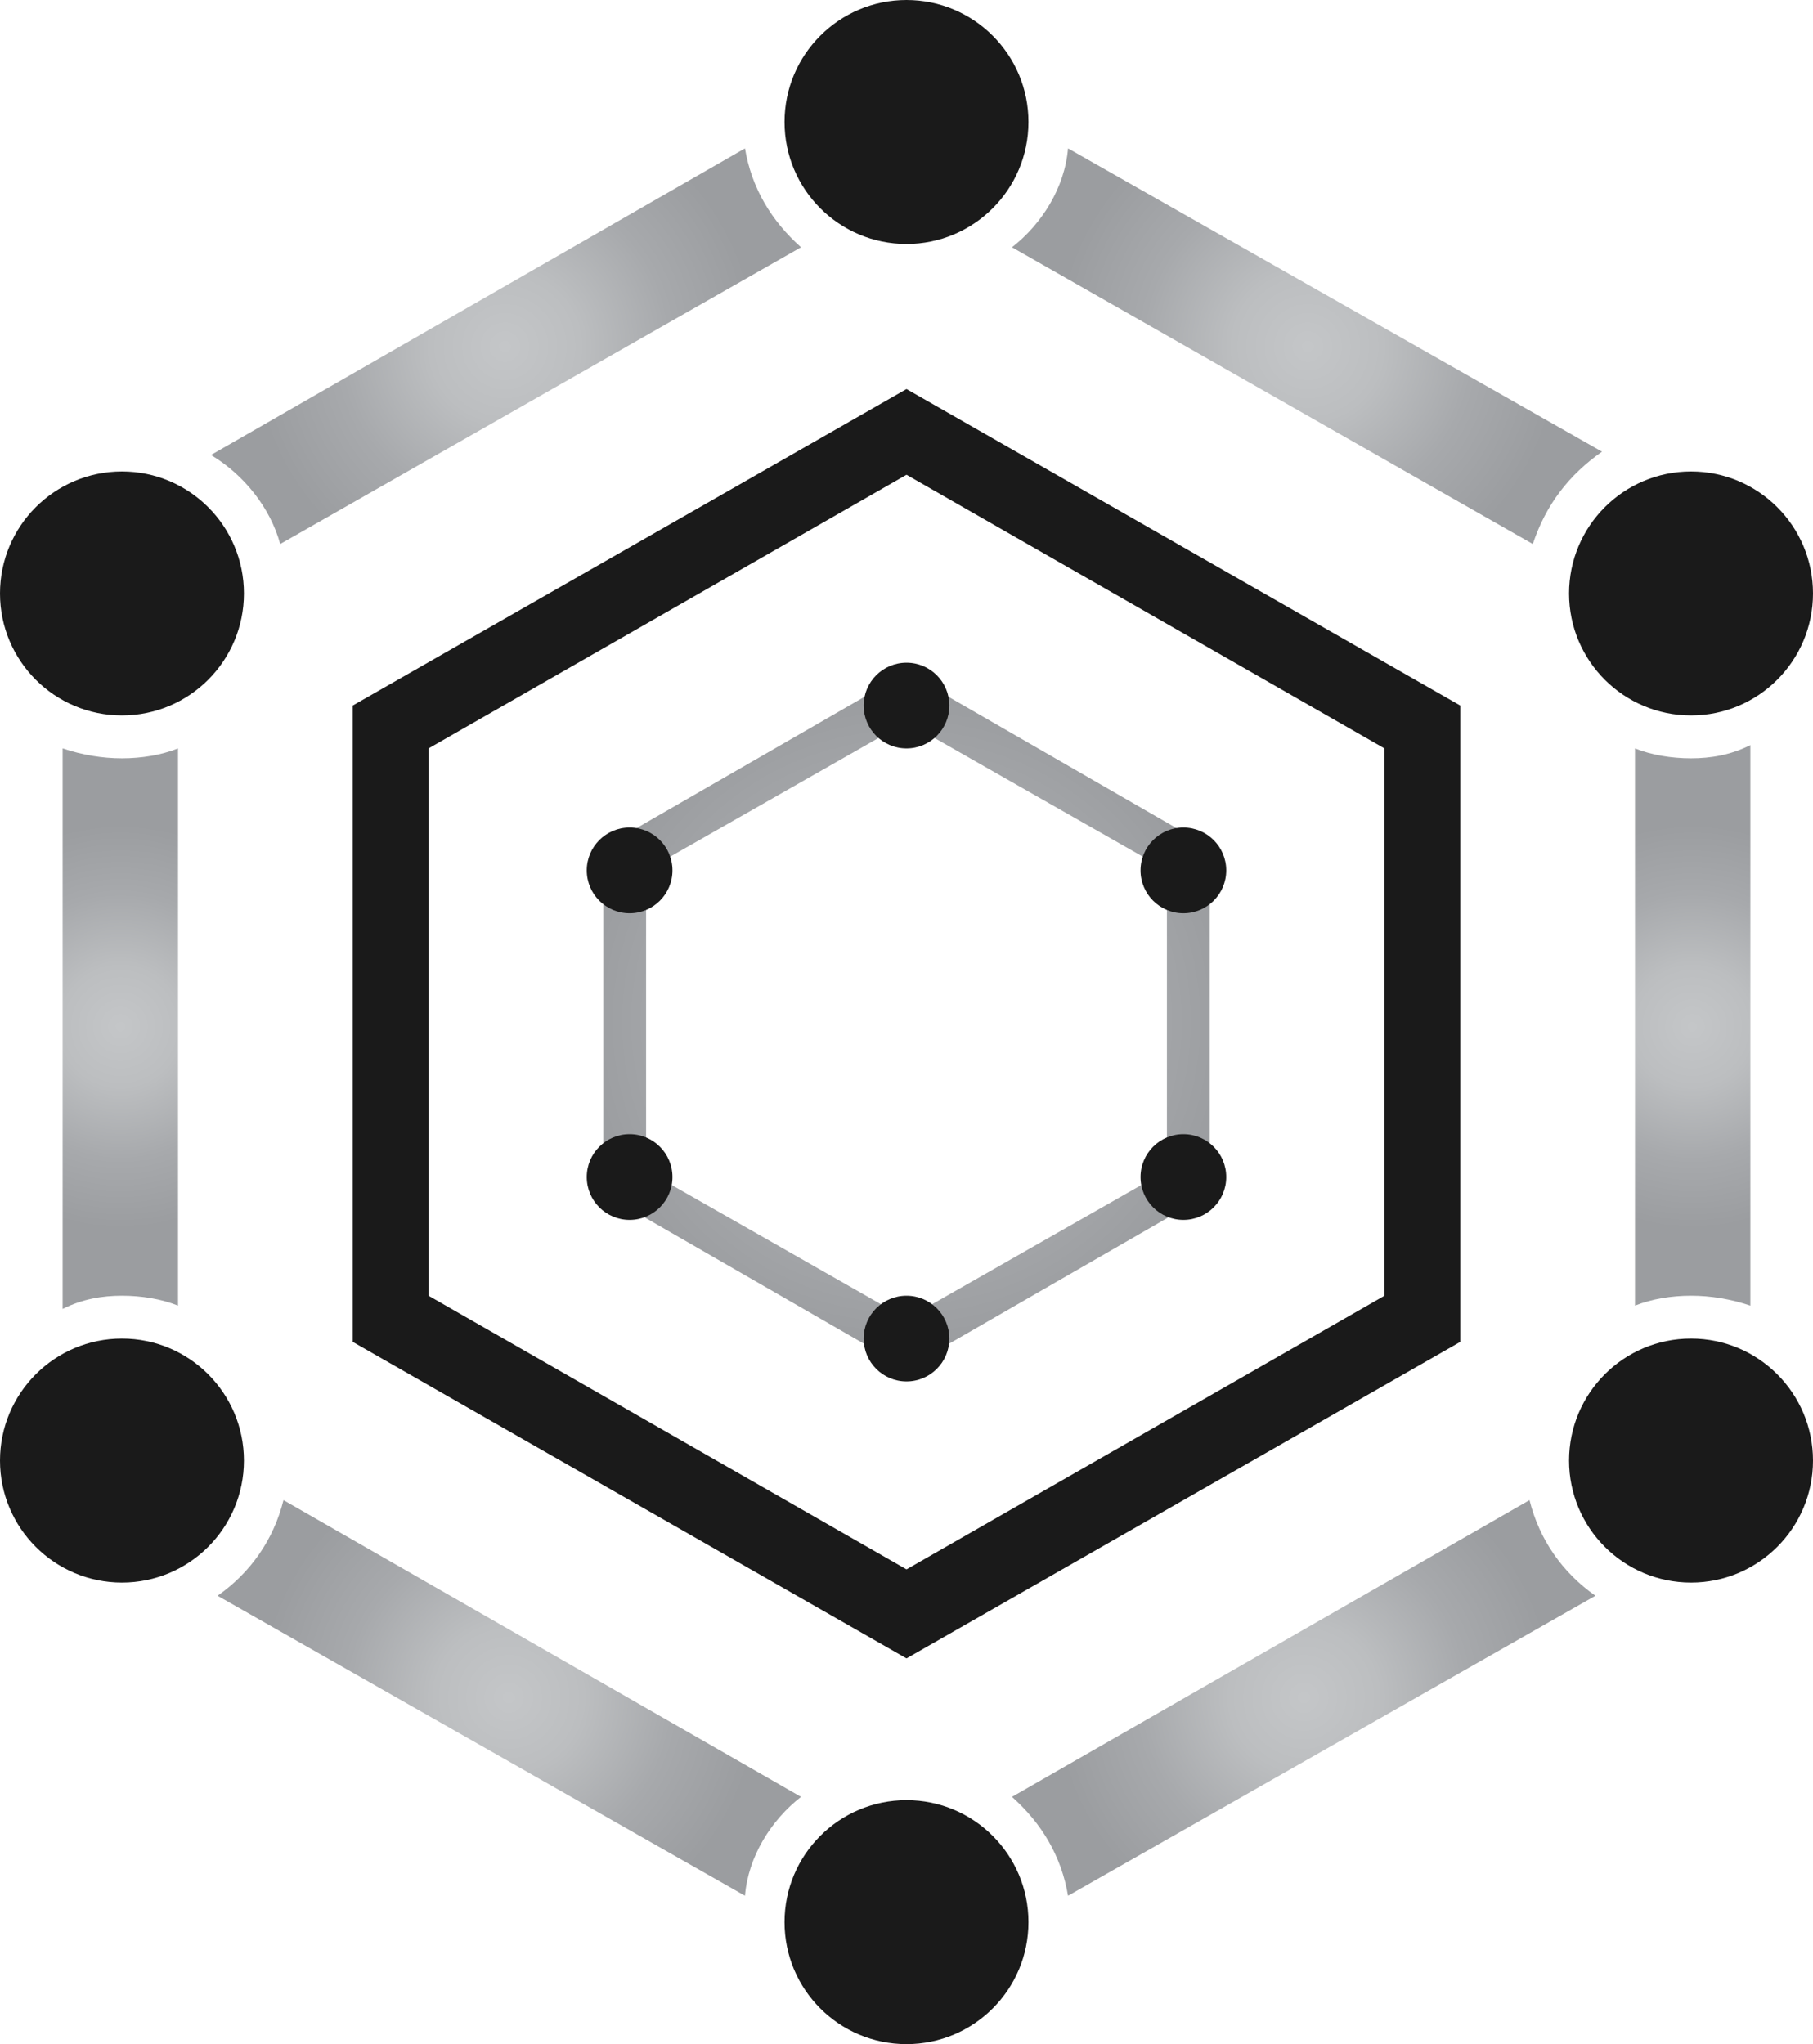 <?xml version="1.0" encoding="utf-8"?>
<!-- Generator: Adobe Illustrator 21.1.0, SVG Export Plug-In . SVG Version: 6.00 Build 0)  -->
<svg version="1.1" id="Layer_1" xmlns="http://www.w3.org/2000/svg" xmlns:xlink="http://www.w3.org/1999/xlink" x="0px" y="0px"
	 viewBox="0 0 55 62" style="enable-background:new 0 0 55 62;" xml:space="preserve">
<style type="text/css">
	.st0{fill:#1A1A1A;}
	.st1{fill:url(#SVGID_1_);}
	.st2{fill:url(#SVGID_2_);}
	.st3{fill:url(#SVGID_3_);}
	.st4{fill:url(#SVGID_4_);}
	.st5{fill:url(#SVGID_5_);}
	.st6{fill:url(#SVGID_6_);}
	.st7{fill:url(#SVGID_7_);}
</style>
<g>
	<g>
		<path class="st0" d="M27.5,50.3l-16.8-9.6V21.4l16.8-9.6l16.8,9.6v19.3L27.5,50.3z M13,39.3l14.5,8.3L42,39.3V22.7l-14.5-8.3
			L13,22.7V39.3z"/>
		
			<radialGradient id="SVGID_1_" cx="27.804" cy="31.426" r="9.891" gradientTransform="matrix(1.001 0 0 0.994 -0.333 -0.247)" gradientUnits="userSpaceOnUse">
			<stop  offset="5.618000e-03" style="stop-color:#C4C6C8"/>
			<stop  offset="0.298" style="stop-color:#BCBEC0"/>
			<stop  offset="0.657" style="stop-color:#A7A9AC"/>
			<stop  offset="1" style="stop-color:#9B9DA0"/>
		</radialGradient>
		<path class="st1" d="M27.5,41.5l-9.2-5.3V25.7l9.2-5.3l9.2,5.3v10.5L27.5,41.5z M19.6,35.5l7.9,4.5l7.9-4.5v-9.1l-7.9-4.5
			l-7.9,4.5V35.5z"/>
		<g>
			
				<radialGradient id="SVGID_2_" cx="15.638" cy="10.824" r="7.642" gradientTransform="matrix(1.001 0 0 0.994 -0.333 -0.247)" gradientUnits="userSpaceOnUse">
				<stop  offset="5.618000e-03" style="stop-color:#C4C6C8"/>
				<stop  offset="0.298" style="stop-color:#BCBEC0"/>
				<stop  offset="0.657" style="stop-color:#A7A9AC"/>
				<stop  offset="1" style="stop-color:#9B9DA0"/>
			</radialGradient>
			<path class="st2" d="M8.5,16.5l15.8-9c-0.9-0.8-1.5-1.8-1.7-3L6.4,13.8C7.4,14.4,8.2,15.4,8.5,16.5z"/>
			
				<radialGradient id="SVGID_3_" cx="3.984" cy="31.571" r="6.171" gradientTransform="matrix(1.001 0 0 0.994 -0.333 -0.247)" gradientUnits="userSpaceOnUse">
				<stop  offset="5.618000e-03" style="stop-color:#C4C6C8"/>
				<stop  offset="0.298" style="stop-color:#BCBEC0"/>
				<stop  offset="0.657" style="stop-color:#A7A9AC"/>
				<stop  offset="1" style="stop-color:#9B9DA0"/>
			</radialGradient>
			<path class="st3" d="M3.7,39.3c0.6,0,1.2,0.1,1.7,0.3V22.7C4.9,22.9,4.3,23,3.7,23c-0.6,0-1.2-0.1-1.8-0.3v17
				C2.5,39.4,3.1,39.3,3.7,39.3z"/>
			
				<radialGradient id="SVGID_4_" cx="39.969" cy="10.824" r="7.642" gradientTransform="matrix(1.001 0 0 0.994 -0.333 -0.247)" gradientUnits="userSpaceOnUse">
				<stop  offset="5.618000e-03" style="stop-color:#C4C6C8"/>
				<stop  offset="0.298" style="stop-color:#BCBEC0"/>
				<stop  offset="0.657" style="stop-color:#A7A9AC"/>
				<stop  offset="1" style="stop-color:#9B9DA0"/>
			</radialGradient>
			<path class="st4" d="M30.7,7.5l15.8,9c0.4-1.2,1.1-2.1,2.1-2.8L32.4,4.5C32.3,5.7,31.6,6.8,30.7,7.5z"/>
			
				<radialGradient id="SVGID_5_" cx="51.623" cy="31.571" r="6.171" gradientTransform="matrix(1.001 0 0 0.994 -0.333 -0.247)" gradientUnits="userSpaceOnUse">
				<stop  offset="5.618000e-03" style="stop-color:#C4C6C8"/>
				<stop  offset="0.298" style="stop-color:#BCBEC0"/>
				<stop  offset="0.657" style="stop-color:#A7A9AC"/>
				<stop  offset="1" style="stop-color:#9B9DA0"/>
			</radialGradient>
			<path class="st5" d="M51.3,23c-0.6,0-1.2-0.1-1.7-0.3v16.9c0.5-0.2,1.1-0.3,1.7-0.3c0.6,0,1.2,0.1,1.8,0.3v-17
				C52.5,22.9,51.9,23,51.3,23z"/>
			
				<radialGradient id="SVGID_6_" cx="15.755" cy="52.047" r="7.566" gradientTransform="matrix(1.001 0 0 0.994 -0.333 -0.247)" gradientUnits="userSpaceOnUse">
				<stop  offset="5.618000e-03" style="stop-color:#C4C6C8"/>
				<stop  offset="0.298" style="stop-color:#BCBEC0"/>
				<stop  offset="0.657" style="stop-color:#A7A9AC"/>
				<stop  offset="1" style="stop-color:#9B9DA0"/>
			</radialGradient>
			<path class="st6" d="M24.3,54.5l-15.7-9c-0.3,1.2-1,2.2-2,2.9l16,9.1C22.7,56.3,23.4,55.2,24.3,54.5z"/>
			
				<radialGradient id="SVGID_7_" cx="39.852" cy="52.047" r="7.566" gradientTransform="matrix(1.001 0 0 0.994 -0.333 -0.247)" gradientUnits="userSpaceOnUse">
				<stop  offset="5.618000e-03" style="stop-color:#C4C6C8"/>
				<stop  offset="0.298" style="stop-color:#BCBEC0"/>
				<stop  offset="0.657" style="stop-color:#A7A9AC"/>
				<stop  offset="1" style="stop-color:#9B9DA0"/>
			</radialGradient>
			<path class="st7" d="M46.4,45.5l-15.7,9c0.9,0.8,1.5,1.8,1.7,3l16-9.1C47.4,47.7,46.7,46.7,46.4,45.5z"/>
		</g>
		<g>
			<g>
				<ellipse class="st0" cx="27.5" cy="3.7" rx="3.7" ry="3.7"/>
				<ellipse class="st0" cx="27.5" cy="58.3" rx="3.7" ry="3.7"/>
			</g>
			<g>
				<ellipse class="st0" cx="3.7" cy="18" rx="3.7" ry="3.7"/>
				<ellipse class="st0" cx="51.3" cy="18" rx="3.7" ry="3.7"/>
			</g>
			<g>
				<ellipse class="st0" cx="3.7" cy="44.3" rx="3.7" ry="3.7"/>
				<ellipse class="st0" cx="51.3" cy="44.3" rx="3.7" ry="3.7"/>
			</g>
		</g>
		<g>
			<g>
				<ellipse class="st0" cx="27.5" cy="21.4" rx="1.3" ry="1.3"/>
				<ellipse class="st0" cx="27.5" cy="40.6" rx="1.3" ry="1.3"/>
			</g>
			<g>
				<ellipse class="st0" cx="19.1" cy="26.4" rx="1.3" ry="1.3"/>
				<ellipse class="st0" cx="35.9" cy="26.4" rx="1.3" ry="1.3"/>
			</g>
			<g>
				<ellipse class="st0" cx="19.1" cy="35.7" rx="1.3" ry="1.3"/>
				<ellipse class="st0" cx="35.9" cy="35.7" rx="1.3" ry="1.3"/>
			</g>
		</g>
	</g>
</g>
</svg>
